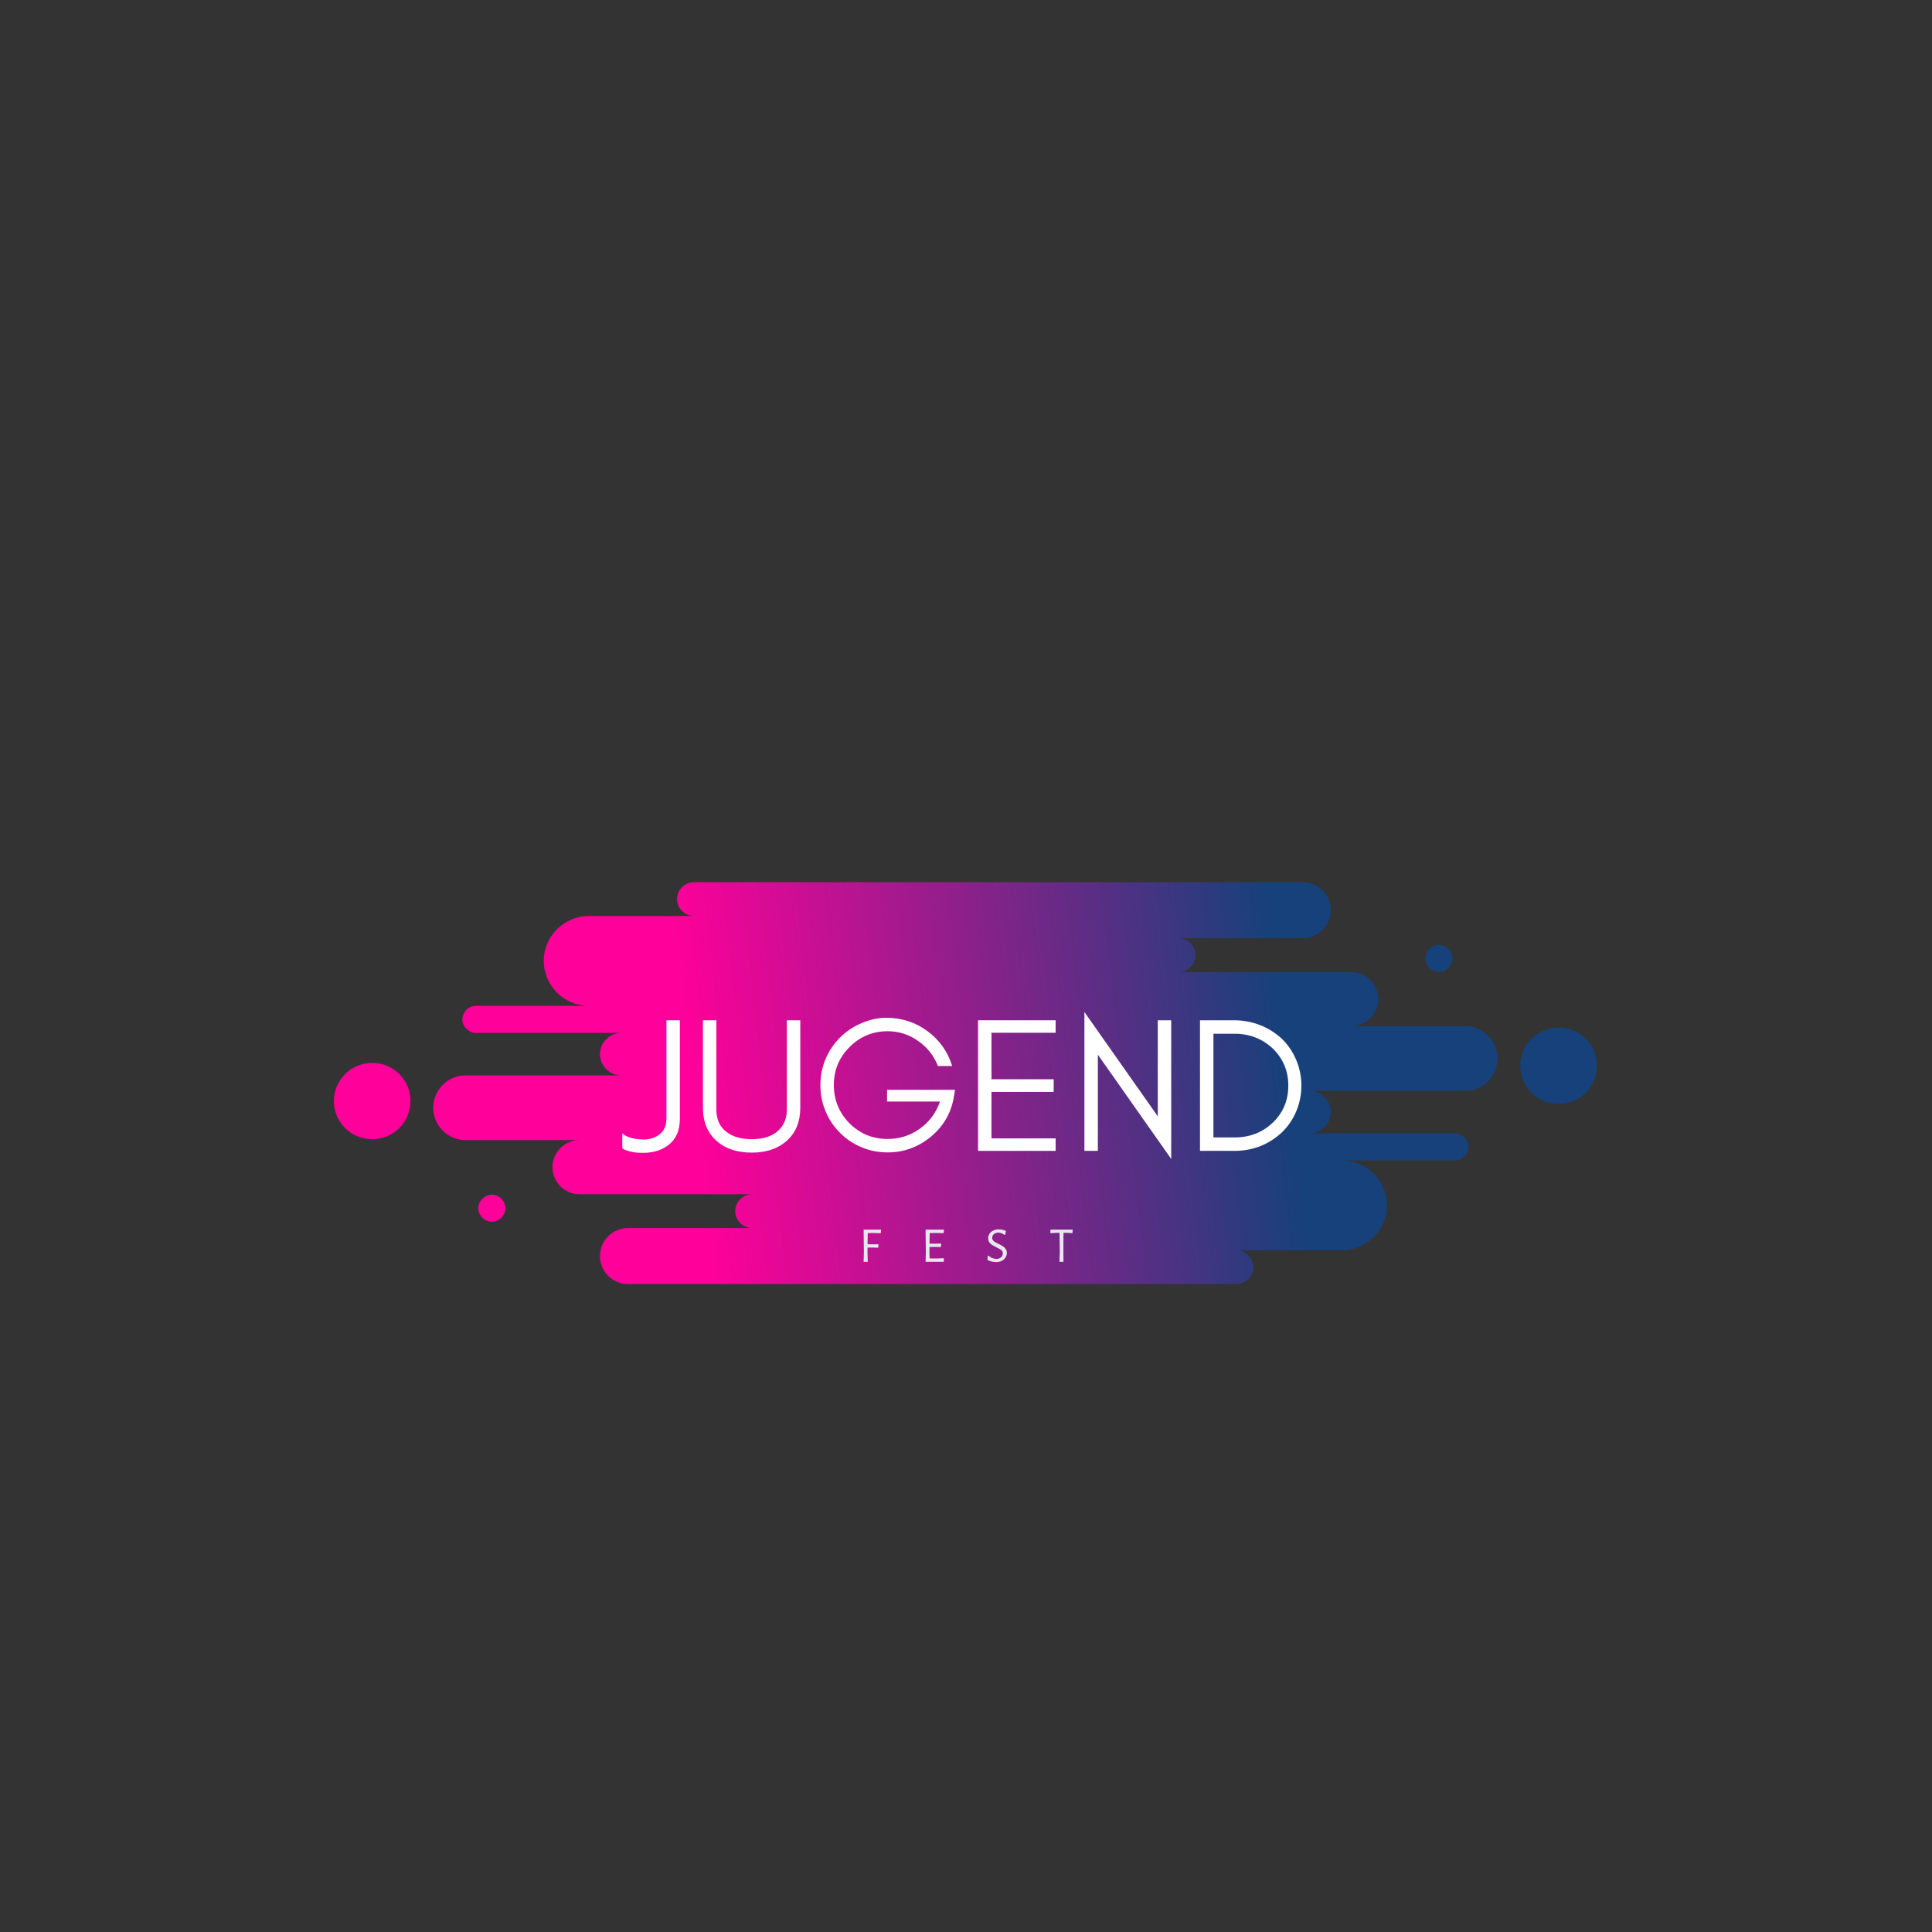 <svg xmlns="http://www.w3.org/2000/svg" xmlns:xlink="http://www.w3.org/1999/xlink" width="500" zoomAndPan="magnify" viewBox="0 0 375 375" height="500" preserveAspectRatio="xMidYMid meet" version="1.0"><rect x="0" y="0" width="375" height="375" fill="#333333" stroke="none"/><defs><g/><clipPath id="id1"><path d="M 64.379 171.234 L 310 171.234 L 310 249.234 L 64.379 249.234 Z M 64.379 171.234 " clip-rule="nonzero"/></clipPath><clipPath id="id2"><path d="M 279.285 183.422 C 280.695 183.422 281.922 184.641 281.922 186.047 C 281.922 187.453 280.695 188.672 279.285 188.672 C 277.875 188.672 276.652 187.453 276.652 186.047 C 276.652 184.641 277.875 183.422 279.285 183.422 Z M 295.09 206.859 C 295.09 210.984 298.383 214.266 302.52 214.266 C 306.66 214.266 309.953 210.984 309.953 206.859 C 309.953 202.734 306.66 199.453 302.52 199.453 C 298.383 199.453 295.09 202.734 295.09 206.859 Z M 79.672 213.703 C 79.672 209.578 76.379 206.297 72.242 206.297 C 68.102 206.297 64.809 209.672 64.809 213.703 C 64.809 217.828 68.102 221.109 72.242 221.109 C 76.379 221.109 79.672 217.828 79.672 213.703 Z M 131.41 174.516 C 131.41 176.297 132.914 177.797 134.703 177.797 L 114.289 177.797 C 109.492 177.797 105.539 181.734 105.539 186.516 C 105.539 191.297 109.492 195.234 114.289 195.234 L 92.371 195.234 C 90.961 195.234 89.738 196.453 89.738 197.859 C 89.738 199.266 90.961 200.484 92.371 200.484 L 120.594 200.484 C 118.336 200.484 116.453 202.359 116.453 204.609 C 116.453 206.859 118.336 208.734 120.594 208.734 L 90.395 208.734 C 86.914 208.734 84.094 211.547 84.094 215.016 C 84.094 218.484 86.914 221.297 90.395 221.297 L 112.504 221.297 C 109.586 221.297 107.234 223.641 107.234 226.547 C 107.234 229.453 109.586 231.797 112.504 231.797 L 145.992 231.797 C 144.203 231.797 142.699 233.297 142.699 235.078 C 142.699 236.859 144.203 238.359 145.992 238.359 L 121.91 238.359 C 118.898 238.359 116.453 240.797 116.453 243.797 C 116.453 246.797 118.898 249.234 121.91 249.234 L 239.965 249.234 C 241.754 249.234 243.258 247.734 243.258 245.953 C 243.258 244.172 241.754 242.672 239.965 242.672 L 260.473 242.672 C 265.27 242.672 269.219 238.734 269.219 233.953 C 269.219 229.172 265.27 225.234 260.473 225.234 L 282.391 225.234 C 283.801 225.234 285.023 224.016 285.023 222.609 C 285.023 221.203 283.801 219.984 282.391 219.984 L 254.168 219.984 C 256.426 219.984 258.309 218.109 258.309 215.859 C 258.309 213.609 256.426 211.734 254.168 211.734 L 284.367 211.734 C 287.848 211.734 290.668 208.922 290.668 205.453 C 290.668 201.984 287.848 199.172 284.367 199.172 L 262.258 199.172 C 265.176 199.172 267.527 196.828 267.527 193.922 C 267.527 191.016 265.176 188.672 262.258 188.672 L 228.77 188.672 C 230.559 188.672 232.062 187.172 232.062 185.391 C 232.062 183.609 230.559 182.109 228.77 182.109 L 252.852 182.109 C 255.863 182.109 258.309 179.672 258.309 176.672 C 258.309 173.672 255.863 171.234 252.852 171.234 L 134.797 171.234 C 132.82 171.234 131.41 172.734 131.41 174.516 Z M 98.109 234.516 C 98.109 233.109 96.887 231.891 95.477 231.891 C 94.066 231.891 92.84 233.109 92.84 234.516 C 92.84 235.922 94.066 237.141 95.477 237.141 C 96.887 237.141 98.109 235.922 98.109 234.516 Z M 98.109 234.516 " clip-rule="nonzero"/></clipPath><linearGradient x1="2582.19" gradientTransform="matrix(0, -0.938, 0.941, 0, -409.328, 2634.392)" y1="769.911" x2="2551.03" gradientUnits="userSpaceOnUse" y2="503.23" id="id3"><stop stop-opacity="1" stop-color="rgb(8.6%, 25.499%, 48.199%)" offset="0"/><stop stop-opacity="1" stop-color="rgb(8.6%, 25.499%, 48.199%)" offset="0.036"/><stop stop-opacity="1" stop-color="rgb(8.6%, 25.499%, 48.199%)" offset="0.25"/><stop stop-opacity="1" stop-color="rgb(9.033%, 25.377%, 48.257%)" offset="0.254"/><stop stop-opacity="1" stop-color="rgb(9.468%, 25.256%, 48.315%)" offset="0.258"/><stop stop-opacity="1" stop-color="rgb(10.246%, 25.04%, 48.419%)" offset="0.262"/><stop stop-opacity="1" stop-color="rgb(11.024%, 24.823%, 48.523%)" offset="0.266"/><stop stop-opacity="1" stop-color="rgb(11.803%, 24.605%, 48.627%)" offset="0.27"/><stop stop-opacity="1" stop-color="rgb(12.582%, 24.388%, 48.73%)" offset="0.273"/><stop stop-opacity="1" stop-color="rgb(13.361%, 24.17%, 48.834%)" offset="0.277"/><stop stop-opacity="1" stop-color="rgb(14.139%, 23.953%, 48.938%)" offset="0.281"/><stop stop-opacity="1" stop-color="rgb(14.917%, 23.737%, 49.042%)" offset="0.285"/><stop stop-opacity="1" stop-color="rgb(15.695%, 23.52%, 49.147%)" offset="0.289"/><stop stop-opacity="1" stop-color="rgb(16.473%, 23.302%, 49.251%)" offset="0.293"/><stop stop-opacity="1" stop-color="rgb(17.252%, 23.085%, 49.355%)" offset="0.297"/><stop stop-opacity="1" stop-color="rgb(18.03%, 22.867%, 49.458%)" offset="0.301"/><stop stop-opacity="1" stop-color="rgb(18.81%, 22.65%, 49.562%)" offset="0.305"/><stop stop-opacity="1" stop-color="rgb(19.588%, 22.433%, 49.666%)" offset="0.309"/><stop stop-opacity="1" stop-color="rgb(20.366%, 22.217%, 49.77%)" offset="0.312"/><stop stop-opacity="1" stop-color="rgb(21.144%, 21.999%, 49.873%)" offset="0.316"/><stop stop-opacity="1" stop-color="rgb(21.922%, 21.782%, 49.977%)" offset="0.32"/><stop stop-opacity="1" stop-color="rgb(22.701%, 21.565%, 50.081%)" offset="0.324"/><stop stop-opacity="1" stop-color="rgb(23.479%, 21.349%, 50.186%)" offset="0.328"/><stop stop-opacity="1" stop-color="rgb(24.257%, 21.13%, 50.29%)" offset="0.332"/><stop stop-opacity="1" stop-color="rgb(25.037%, 20.914%, 50.394%)" offset="0.336"/><stop stop-opacity="1" stop-color="rgb(25.815%, 20.695%, 50.497%)" offset="0.34"/><stop stop-opacity="1" stop-color="rgb(26.593%, 20.479%, 50.601%)" offset="0.344"/><stop stop-opacity="1" stop-color="rgb(27.371%, 20.262%, 50.705%)" offset="0.348"/><stop stop-opacity="1" stop-color="rgb(28.149%, 20.045%, 50.809%)" offset="0.352"/><stop stop-opacity="1" stop-color="rgb(28.928%, 19.827%, 50.912%)" offset="0.355"/><stop stop-opacity="1" stop-color="rgb(29.706%, 19.611%, 51.016%)" offset="0.359"/><stop stop-opacity="1" stop-color="rgb(30.484%, 19.392%, 51.12%)" offset="0.363"/><stop stop-opacity="1" stop-color="rgb(31.264%, 19.176%, 51.224%)" offset="0.367"/><stop stop-opacity="1" stop-color="rgb(32.042%, 18.959%, 51.328%)" offset="0.371"/><stop stop-opacity="1" stop-color="rgb(32.82%, 18.742%, 51.433%)" offset="0.375"/><stop stop-opacity="1" stop-color="rgb(33.598%, 18.524%, 51.537%)" offset="0.379"/><stop stop-opacity="1" stop-color="rgb(34.377%, 18.307%, 51.64%)" offset="0.383"/><stop stop-opacity="1" stop-color="rgb(35.155%, 18.089%, 51.744%)" offset="0.387"/><stop stop-opacity="1" stop-color="rgb(35.933%, 17.873%, 51.848%)" offset="0.391"/><stop stop-opacity="1" stop-color="rgb(36.711%, 17.656%, 51.952%)" offset="0.395"/><stop stop-opacity="1" stop-color="rgb(37.491%, 17.439%, 52.055%)" offset="0.398"/><stop stop-opacity="1" stop-color="rgb(38.269%, 17.221%, 52.159%)" offset="0.402"/><stop stop-opacity="1" stop-color="rgb(39.047%, 17.004%, 52.263%)" offset="0.406"/><stop stop-opacity="1" stop-color="rgb(39.825%, 16.786%, 52.367%)" offset="0.41"/><stop stop-opacity="1" stop-color="rgb(40.604%, 16.57%, 52.472%)" offset="0.414"/><stop stop-opacity="1" stop-color="rgb(41.382%, 16.353%, 52.576%)" offset="0.418"/><stop stop-opacity="1" stop-color="rgb(42.16%, 16.136%, 52.679%)" offset="0.422"/><stop stop-opacity="1" stop-color="rgb(42.938%, 15.918%, 52.783%)" offset="0.426"/><stop stop-opacity="1" stop-color="rgb(43.718%, 15.701%, 52.887%)" offset="0.43"/><stop stop-opacity="1" stop-color="rgb(44.496%, 15.483%, 52.991%)" offset="0.434"/><stop stop-opacity="1" stop-color="rgb(45.274%, 15.266%, 53.094%)" offset="0.438"/><stop stop-opacity="1" stop-color="rgb(46.053%, 15.05%, 53.198%)" offset="0.441"/><stop stop-opacity="1" stop-color="rgb(46.831%, 14.833%, 53.302%)" offset="0.445"/><stop stop-opacity="1" stop-color="rgb(47.609%, 14.615%, 53.406%)" offset="0.449"/><stop stop-opacity="1" stop-color="rgb(48.387%, 14.398%, 53.51%)" offset="0.453"/><stop stop-opacity="1" stop-color="rgb(49.165%, 14.182%, 53.613%)" offset="0.457"/><stop stop-opacity="1" stop-color="rgb(49.945%, 13.965%, 53.719%)" offset="0.461"/><stop stop-opacity="1" stop-color="rgb(50.723%, 13.747%, 53.822%)" offset="0.465"/><stop stop-opacity="1" stop-color="rgb(51.501%, 13.53%, 53.926%)" offset="0.469"/><stop stop-opacity="1" stop-color="rgb(52.28%, 13.312%, 54.03%)" offset="0.473"/><stop stop-opacity="1" stop-color="rgb(53.058%, 13.095%, 54.134%)" offset="0.477"/><stop stop-opacity="1" stop-color="rgb(53.836%, 12.878%, 54.237%)" offset="0.48"/><stop stop-opacity="1" stop-color="rgb(54.614%, 12.662%, 54.341%)" offset="0.484"/><stop stop-opacity="1" stop-color="rgb(55.392%, 12.444%, 54.445%)" offset="0.488"/><stop stop-opacity="1" stop-color="rgb(56.172%, 12.227%, 54.549%)" offset="0.492"/><stop stop-opacity="1" stop-color="rgb(56.95%, 12.009%, 54.652%)" offset="0.496"/><stop stop-opacity="1" stop-color="rgb(57.729%, 11.792%, 54.758%)" offset="0.5"/><stop stop-opacity="1" stop-color="rgb(58.507%, 11.575%, 54.861%)" offset="0.504"/><stop stop-opacity="1" stop-color="rgb(59.285%, 11.359%, 54.965%)" offset="0.508"/><stop stop-opacity="1" stop-color="rgb(60.063%, 11.14%, 55.069%)" offset="0.512"/><stop stop-opacity="1" stop-color="rgb(60.843%, 10.924%, 55.173%)" offset="0.516"/><stop stop-opacity="1" stop-color="rgb(61.621%, 10.706%, 55.276%)" offset="0.52"/><stop stop-opacity="1" stop-color="rgb(62.399%, 10.489%, 55.38%)" offset="0.523"/><stop stop-opacity="1" stop-color="rgb(63.177%, 10.272%, 55.484%)" offset="0.527"/><stop stop-opacity="1" stop-color="rgb(63.956%, 10.056%, 55.588%)" offset="0.531"/><stop stop-opacity="1" stop-color="rgb(64.734%, 9.837%, 55.692%)" offset="0.535"/><stop stop-opacity="1" stop-color="rgb(65.512%, 9.621%, 55.795%)" offset="0.539"/><stop stop-opacity="1" stop-color="rgb(66.29%, 9.402%, 55.899%)" offset="0.543"/><stop stop-opacity="1" stop-color="rgb(67.07%, 9.186%, 56.004%)" offset="0.547"/><stop stop-opacity="1" stop-color="rgb(67.848%, 8.969%, 56.108%)" offset="0.551"/><stop stop-opacity="1" stop-color="rgb(68.626%, 8.752%, 56.212%)" offset="0.555"/><stop stop-opacity="1" stop-color="rgb(69.405%, 8.534%, 56.316%)" offset="0.559"/><stop stop-opacity="1" stop-color="rgb(70.183%, 8.318%, 56.419%)" offset="0.562"/><stop stop-opacity="1" stop-color="rgb(70.961%, 8.101%, 56.523%)" offset="0.566"/><stop stop-opacity="1" stop-color="rgb(71.739%, 7.884%, 56.627%)" offset="0.57"/><stop stop-opacity="1" stop-color="rgb(72.517%, 7.666%, 56.731%)" offset="0.574"/><stop stop-opacity="1" stop-color="rgb(73.297%, 7.449%, 56.834%)" offset="0.578"/><stop stop-opacity="1" stop-color="rgb(74.075%, 7.231%, 56.938%)" offset="0.582"/><stop stop-opacity="1" stop-color="rgb(74.854%, 7.014%, 57.043%)" offset="0.586"/><stop stop-opacity="1" stop-color="rgb(75.632%, 6.798%, 57.147%)" offset="0.59"/><stop stop-opacity="1" stop-color="rgb(76.41%, 6.581%, 57.251%)" offset="0.594"/><stop stop-opacity="1" stop-color="rgb(77.188%, 6.363%, 57.355%)" offset="0.598"/><stop stop-opacity="1" stop-color="rgb(77.966%, 6.146%, 57.458%)" offset="0.602"/><stop stop-opacity="1" stop-color="rgb(78.745%, 5.928%, 57.562%)" offset="0.605"/><stop stop-opacity="1" stop-color="rgb(79.524%, 5.711%, 57.666%)" offset="0.609"/><stop stop-opacity="1" stop-color="rgb(80.302%, 5.495%, 57.77%)" offset="0.613"/><stop stop-opacity="1" stop-color="rgb(81.081%, 5.278%, 57.874%)" offset="0.617"/><stop stop-opacity="1" stop-color="rgb(81.859%, 5.06%, 57.977%)" offset="0.621"/><stop stop-opacity="1" stop-color="rgb(82.637%, 4.843%, 58.081%)" offset="0.625"/><stop stop-opacity="1" stop-color="rgb(83.415%, 4.625%, 58.185%)" offset="0.629"/><stop stop-opacity="1" stop-color="rgb(84.193%, 4.408%, 58.29%)" offset="0.633"/><stop stop-opacity="1" stop-color="rgb(84.972%, 4.192%, 58.394%)" offset="0.637"/><stop stop-opacity="1" stop-color="rgb(85.751%, 3.975%, 58.498%)" offset="0.641"/><stop stop-opacity="1" stop-color="rgb(86.53%, 3.757%, 58.601%)" offset="0.645"/><stop stop-opacity="1" stop-color="rgb(87.308%, 3.54%, 58.705%)" offset="0.648"/><stop stop-opacity="1" stop-color="rgb(88.086%, 3.322%, 58.809%)" offset="0.652"/><stop stop-opacity="1" stop-color="rgb(88.864%, 3.105%, 58.913%)" offset="0.656"/><stop stop-opacity="1" stop-color="rgb(89.642%, 2.888%, 59.016%)" offset="0.66"/><stop stop-opacity="1" stop-color="rgb(90.421%, 2.672%, 59.12%)" offset="0.664"/><stop stop-opacity="1" stop-color="rgb(91.199%, 2.454%, 59.224%)" offset="0.668"/><stop stop-opacity="1" stop-color="rgb(91.978%, 2.237%, 59.329%)" offset="0.672"/><stop stop-opacity="1" stop-color="rgb(92.757%, 2.019%, 59.433%)" offset="0.676"/><stop stop-opacity="1" stop-color="rgb(93.535%, 1.802%, 59.537%)" offset="0.68"/><stop stop-opacity="1" stop-color="rgb(94.313%, 1.585%, 59.641%)" offset="0.684"/><stop stop-opacity="1" stop-color="rgb(95.091%, 1.369%, 59.744%)" offset="0.688"/><stop stop-opacity="1" stop-color="rgb(95.869%, 1.151%, 59.848%)" offset="0.691"/><stop stop-opacity="1" stop-color="rgb(96.648%, 0.934%, 59.952%)" offset="0.695"/><stop stop-opacity="1" stop-color="rgb(97.426%, 0.717%, 60.056%)" offset="0.699"/><stop stop-opacity="1" stop-color="rgb(98.206%, 0.5%, 60.159%)" offset="0.703"/><stop stop-opacity="1" stop-color="rgb(98.984%, 0.282%, 60.263%)" offset="0.707"/><stop stop-opacity="1" stop-color="rgb(99.762%, 0.066%, 60.367%)" offset="0.711"/><stop stop-opacity="1" stop-color="rgb(99.881%, 0.032%, 60.382%)" offset="0.719"/><stop stop-opacity="1" stop-color="rgb(100%, 0%, 60.399%)" offset="0.75"/><stop stop-opacity="1" stop-color="rgb(100%, 0%, 60.399%)" offset="0.964"/><stop stop-opacity="1" stop-color="rgb(100%, 0%, 60.399%)" offset="1"/></linearGradient></defs><g clip-path="url(#id1)"><g clip-path="url(#id2)"><path fill="url(#id3)" d="M 64.809 249.234 L 309.953 249.234 L 309.953 171.234 L 64.809 171.234 Z M 64.809 249.234 " fill-rule="nonzero"/></g></g><g fill="#ffffff" fill-opacity="1"><g transform="translate(120.597, 223.384)"><g><path d="M 11.367 -6.262 L 11.367 -25.348 L 8.758 -25.348 L 8.758 -6.262 C 8.758 -4.66 8.125 -3.543 6.934 -2.871 C 5.926 -2.273 4.695 -2.086 3.242 -2.273 C 1.902 -2.422 0.855 -2.797 0.188 -3.391 L 0.188 -0.523 C 0.41 -0.297 0.855 -0.113 1.527 0.074 C 2.199 0.262 2.945 0.371 3.766 0.371 C 5.777 0.449 7.453 0.039 8.797 -0.895 C 10.512 -2.012 11.367 -3.801 11.367 -6.262 Z M 11.367 -6.262 "/></g></g></g><g fill="#ffffff" fill-opacity="1"><g transform="translate(134.199, 223.384)"><g><path d="M 21.137 -8.387 L 21.137 -25.348 L 18.527 -25.348 L 18.527 -8.016 C 18.527 -6.969 18.34 -6.113 17.965 -5.406 C 16.887 -3.316 14.797 -2.273 11.703 -2.273 C 9.691 -2.273 8.09 -2.723 6.895 -3.617 C 5.516 -4.621 4.848 -6.074 4.848 -8.016 L 4.848 -25.348 L 2.238 -25.348 L 2.238 -8.387 C 2.238 -5.629 3.133 -3.465 4.922 -1.902 C 6.598 -0.41 8.871 0.336 11.703 0.336 C 14.5 0.336 16.738 -0.41 18.449 -1.902 C 20.242 -3.465 21.137 -5.629 21.137 -8.387 Z M 21.137 -8.387 "/></g></g></g><g fill="#ffffff" fill-opacity="1"><g transform="translate(157.564, 223.384)"><g><path d="M 27.809 -11.852 L 14.613 -11.852 L 14.613 -9.578 L 24.898 -9.578 C 24.117 -7.379 22.812 -5.59 20.949 -4.285 C 19.086 -2.945 16.996 -2.312 14.723 -2.312 C 11.816 -2.312 9.355 -3.316 7.305 -5.367 C 5.293 -7.418 4.285 -9.914 4.285 -12.785 C 4.285 -15.656 5.293 -18.117 7.344 -20.164 C 9.355 -22.18 11.816 -23.223 14.723 -23.223 C 16.887 -23.223 18.859 -22.59 20.613 -21.359 C 22.402 -20.129 23.668 -18.527 24.488 -16.477 L 27.246 -16.477 C 26.391 -19.27 24.789 -21.508 22.477 -23.223 C 20.164 -24.938 17.48 -25.832 14.461 -25.832 C 12.824 -25.832 11.219 -25.457 9.652 -24.789 C 8.051 -24.117 6.672 -23.184 5.48 -21.992 C 4.285 -20.801 3.355 -19.422 2.684 -17.855 C 2.012 -16.25 1.676 -14.539 1.676 -12.75 C 1.676 -10.957 2.012 -9.246 2.684 -7.68 C 3.355 -6.074 4.285 -4.695 5.48 -3.504 C 6.672 -2.312 8.051 -1.379 9.652 -0.707 C 11.219 -0.039 12.934 0.297 14.723 0.297 C 17.781 0.297 20.539 -0.672 23 -2.648 C 25.457 -4.66 26.988 -7.195 27.547 -10.289 Z M 27.809 -11.852 "/></g></g></g><g fill="#ffffff" fill-opacity="1"><g transform="translate(187.041, 223.384)"><g><path d="M 17.855 0 L 17.855 -2.422 L 5.406 -2.422 L 5.406 -11.445 L 17.48 -11.445 L 17.48 -13.902 L 5.406 -13.902 L 5.406 -22.926 L 17.855 -22.926 L 17.855 -25.348 L 2.797 -25.348 L 2.797 0 Z M 17.855 0 "/></g></g></g><g fill="#ffffff" fill-opacity="1"><g transform="translate(207.687, 223.384)"><g><path d="M 5.406 -18.676 L 19.645 1.566 L 19.645 -25.348 L 17.035 -25.348 L 17.035 -6.711 L 2.797 -26.949 L 2.797 0 L 5.406 0 Z M 5.406 -18.676 "/></g></g></g><g fill="#ffffff" fill-opacity="1"><g transform="translate(230.12, 223.384)"><g><path d="M 22.477 -12.672 C 22.477 -14.5 22.105 -16.176 21.434 -17.742 C 20.762 -19.309 19.832 -20.648 18.676 -21.77 C 17.48 -22.887 16.102 -23.746 14.539 -24.379 C 12.934 -25.012 11.219 -25.348 9.43 -25.348 L 2.797 -25.348 L 2.797 0 L 9.43 0 C 11.219 0 12.934 -0.297 14.539 -0.934 C 16.102 -1.566 17.48 -2.461 18.676 -3.578 C 19.832 -4.695 20.762 -6 21.434 -7.566 C 22.105 -9.133 22.477 -10.809 22.477 -12.672 Z M 19.941 -12.672 C 19.941 -9.766 18.898 -7.344 16.887 -5.441 C 14.871 -3.543 12.414 -2.609 9.504 -2.609 L 5.406 -2.609 L 5.406 -22.738 L 9.504 -22.738 C 12.414 -22.738 14.871 -21.77 16.887 -19.906 C 18.898 -17.965 19.941 -15.543 19.941 -12.672 Z M 19.941 -12.672 "/></g></g></g><g fill="#e7e9ec" fill-opacity="1"><g transform="translate(166.724, 244.916)"><g><path d="M 1.703 -5.578 L 1.672 -3.406 L 2.734 -3.391 L 3.75 -3.406 L 3.797 -3.328 L 3.734 -2.734 L 2.656 -2.766 L 1.672 -2.766 L 1.656 -1.953 L 1.703 0 L 0.906 0 L 0.953 -1.875 L 0.906 -6.25 L 4.234 -6.25 L 4.297 -6.172 L 4.219 -5.547 L 2.781 -5.594 Z M 1.703 -5.578 "/></g></g></g><g fill="#e7e9ec" fill-opacity="1"><g transform="translate(178.75, 244.916)"><g><path d="M 4.469 -0.609 L 4.422 0 L 0.906 0 L 0.953 -1.875 L 0.906 -6.25 L 4.422 -6.25 L 4.469 -6.172 L 4.406 -5.562 L 2.938 -5.594 L 1.703 -5.578 L 1.672 -3.531 L 2.844 -3.516 L 3.875 -3.547 L 3.938 -3.469 L 3.875 -2.859 L 2.781 -2.891 L 1.672 -2.875 L 1.656 -1.953 L 1.688 -0.656 L 2.922 -0.641 L 4.422 -0.688 Z M 4.469 -0.609 "/></g></g></g><g fill="#e7e9ec" fill-opacity="1"><g transform="translate(191.243, 244.916)"><g><path d="M 2.609 -6.297 C 3.055 -6.297 3.52 -6.195 4 -6 L 3.875 -5.25 L 3.734 -5.219 C 3.547 -5.363 3.344 -5.473 3.125 -5.547 C 2.914 -5.629 2.707 -5.672 2.5 -5.672 C 2.258 -5.672 2.051 -5.617 1.875 -5.516 C 1.695 -5.422 1.562 -5.297 1.469 -5.141 C 1.375 -4.984 1.328 -4.82 1.328 -4.656 C 1.328 -4.477 1.379 -4.32 1.484 -4.188 C 1.586 -4.051 1.723 -3.93 1.891 -3.828 C 2.055 -3.734 2.273 -3.617 2.547 -3.484 C 2.898 -3.328 3.18 -3.176 3.391 -3.031 C 3.609 -2.895 3.797 -2.719 3.953 -2.5 C 4.109 -2.289 4.188 -2.031 4.188 -1.719 C 4.188 -1.395 4.098 -1.098 3.922 -0.828 C 3.742 -0.555 3.492 -0.336 3.172 -0.172 C 2.859 -0.016 2.5 0.062 2.094 0.062 C 1.812 0.062 1.523 0.023 1.234 -0.047 C 0.941 -0.117 0.664 -0.227 0.406 -0.375 L 0.5 -1.172 L 0.609 -1.219 C 0.836 -1 1.086 -0.832 1.359 -0.719 C 1.641 -0.613 1.91 -0.562 2.172 -0.562 C 2.41 -0.562 2.625 -0.609 2.812 -0.703 C 3.008 -0.805 3.156 -0.938 3.25 -1.094 C 3.352 -1.258 3.406 -1.438 3.406 -1.625 C 3.406 -1.895 3.301 -2.113 3.094 -2.281 C 2.883 -2.445 2.57 -2.625 2.156 -2.812 C 1.812 -2.988 1.535 -3.141 1.328 -3.266 C 1.117 -3.398 0.938 -3.57 0.781 -3.781 C 0.633 -4 0.562 -4.258 0.562 -4.562 C 0.562 -4.883 0.645 -5.176 0.812 -5.438 C 0.988 -5.707 1.234 -5.914 1.547 -6.062 C 1.859 -6.219 2.211 -6.297 2.609 -6.297 Z M 2.609 -6.297 "/></g></g></g><g fill="#e7e9ec" fill-opacity="1"><g transform="translate(203.639, 244.916)"><g><path d="M 4.578 -6.172 L 4.516 -5.562 L 3.422 -5.625 L 2.781 -5.625 L 2.766 -1.953 L 2.781 0 L 2 0 L 2.062 -1.875 L 2.016 -5.625 L 1.375 -5.625 L 0.266 -5.562 L 0.219 -5.641 L 0.266 -6.25 L 4.516 -6.25 Z M 4.578 -6.172 "/></g></g></g></svg>